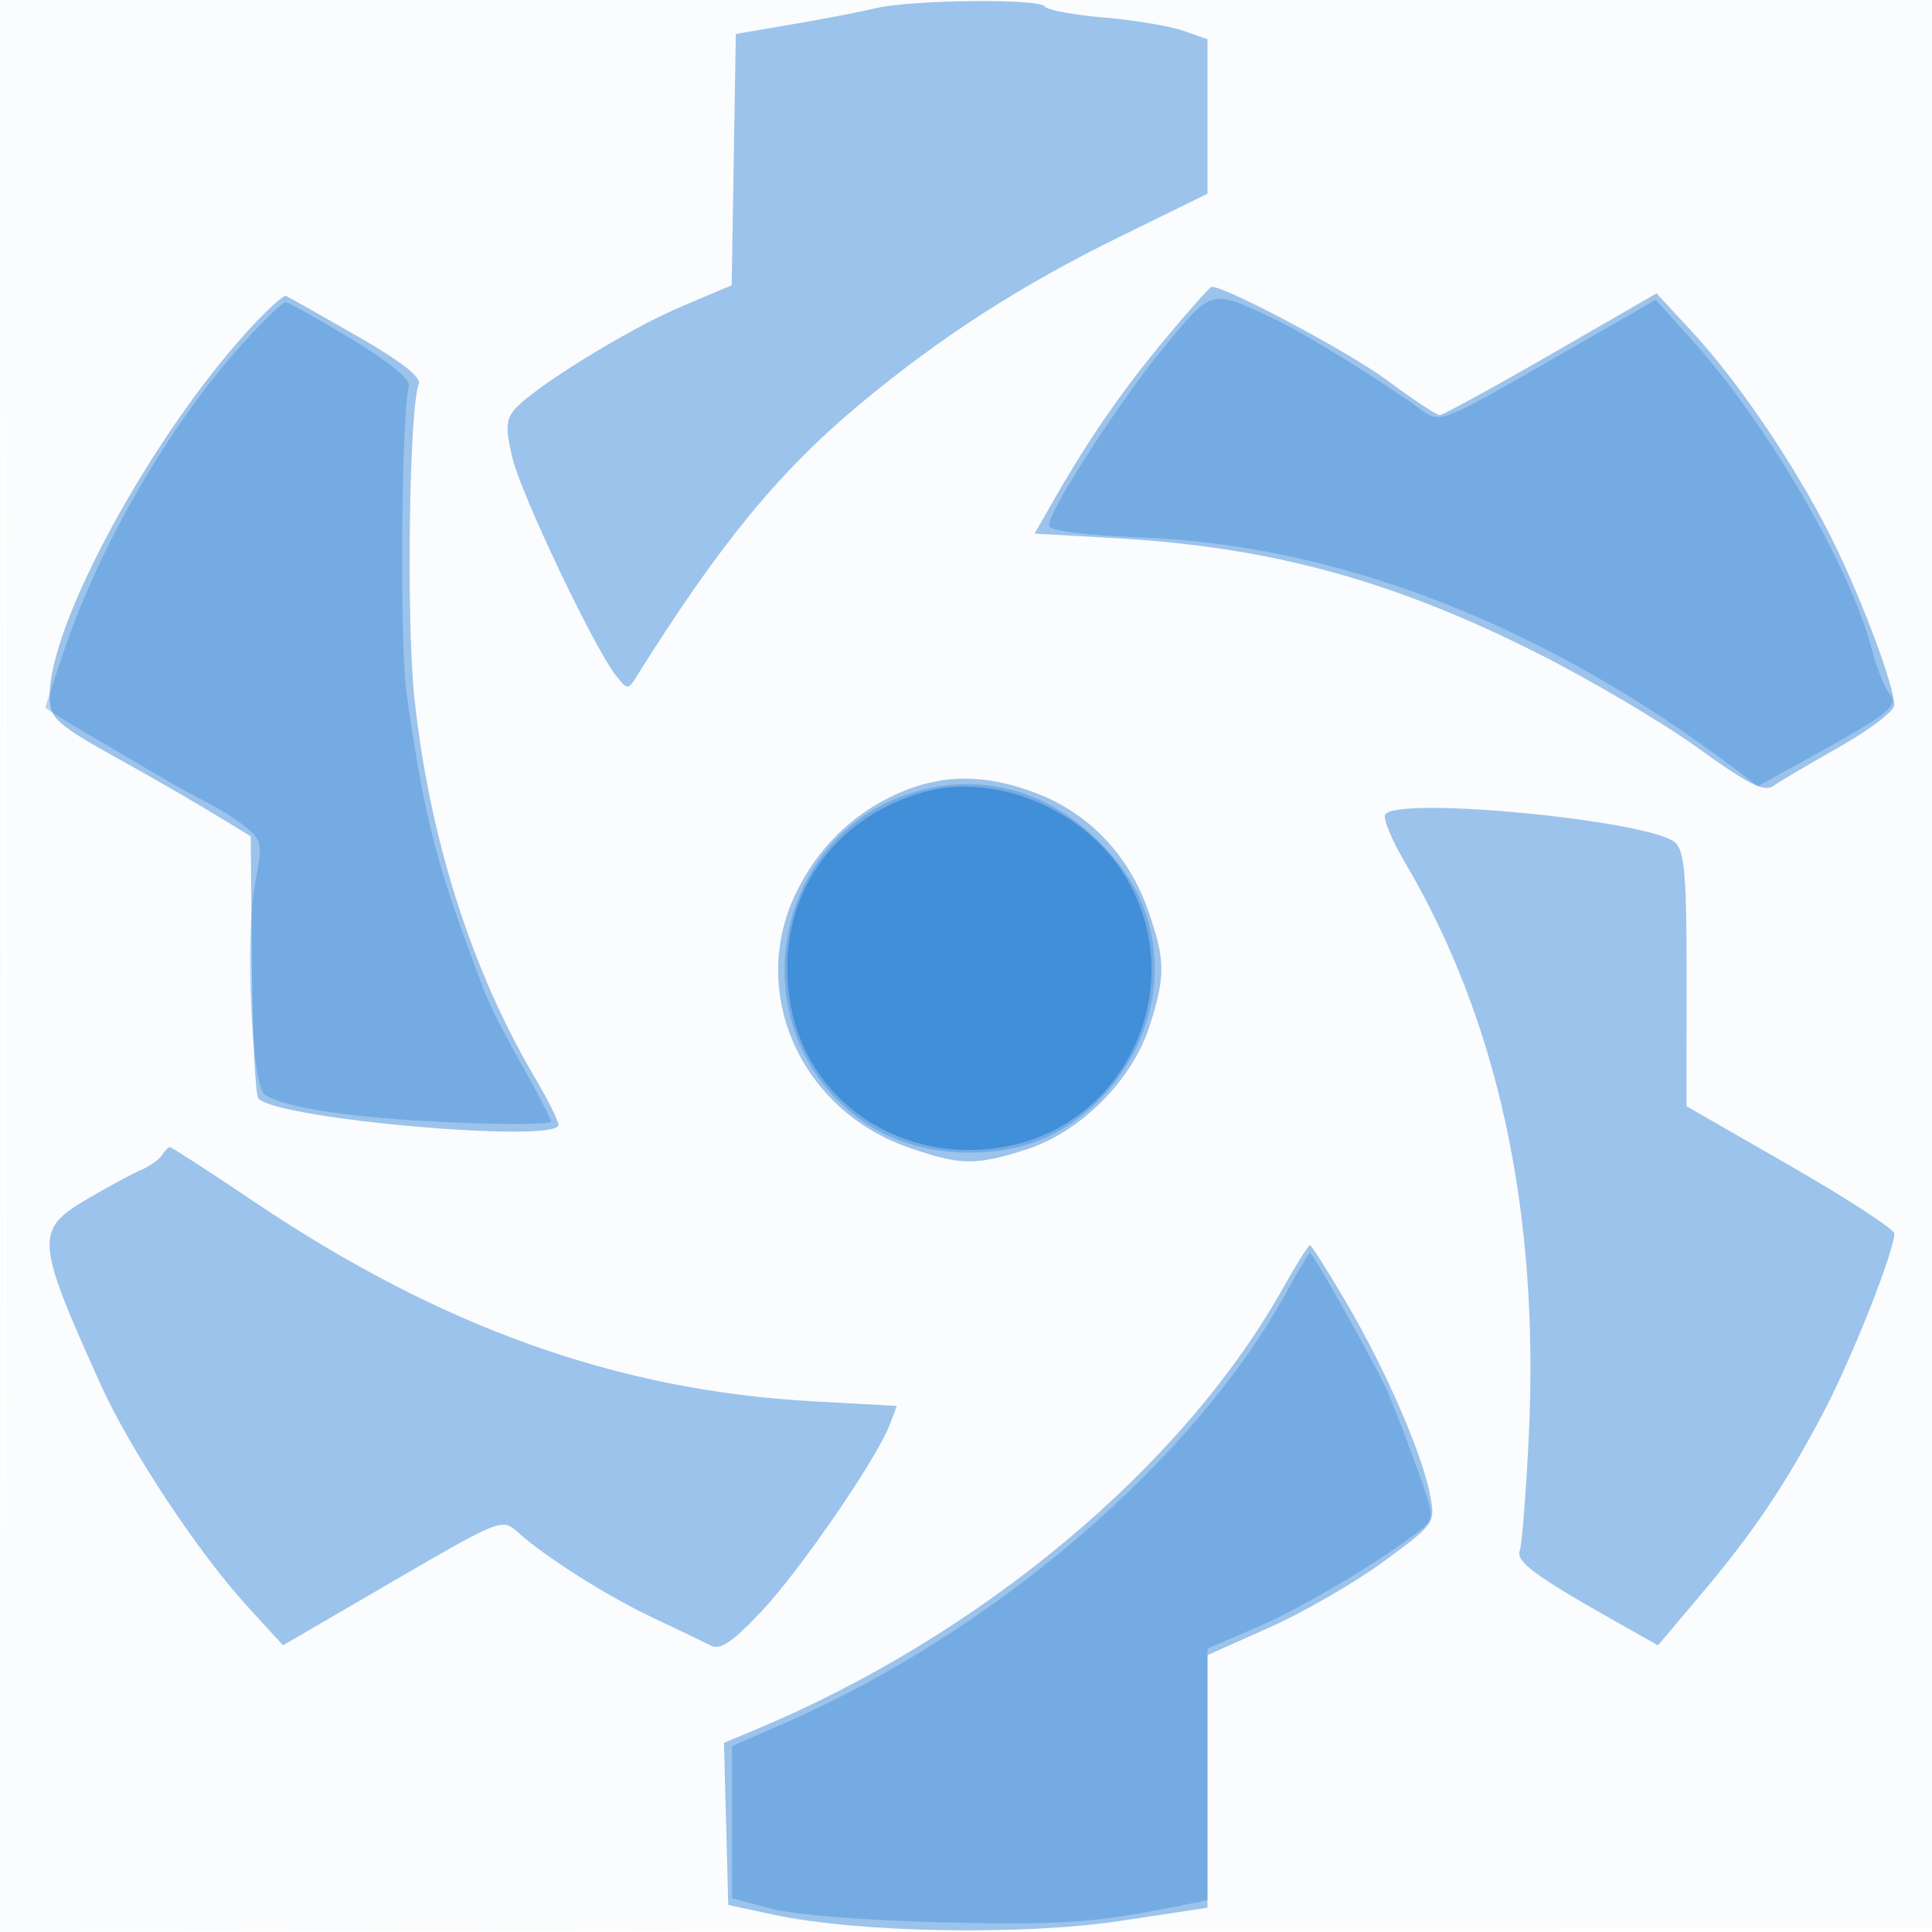 <svg xmlns="http://www.w3.org/2000/svg" width="256" height="256"><path fill-opacity=".016" d="M0 128.004v128.004l128.25-.254 128.25-.254.254-127.75L257.008 0H0v128.004m.485.496c0 70.4.119 99.053.265 63.672.146-35.38.146-92.98 0-128C.604 29.153.485 58.1.485 128.5" fill="#1976D2" fill-rule="evenodd"/><path fill-opacity=".418" d="M116 1.096c-1.925.463-6.875 1.419-11 2.123L97.5 4.5l-.274 16.648-.273 16.647-6.725 2.853c-7.105 3.013-19.791 10.865-22.098 13.676-1.107 1.35-1.148 2.579-.216 6.423C69.094 65.611 78.755 85.9 81.605 89.5c1.529 1.931 1.623 1.936 2.739.151 10.882-17.408 18.846-27.135 29.484-36.007 10.787-8.998 21.393-15.827 34.742-22.37L160 25.671V5.196l-3.245-1.132c-1.785-.622-6.525-1.408-10.534-1.747-4.008-.339-7.524-.999-7.813-1.467-.662-1.07-17.719-.884-22.408.246m38.526 43.654c-5.784 6.94-10.192 13.299-14.802 21.353l-2.635 4.602 10.705.606c20.539 1.162 36.694 5.562 55.882 15.22 7.053 3.55 16.634 9.207 21.29 12.57 6.697 4.838 8.787 5.891 10 5.041.844-.592 4.796-2.922 8.784-5.179 3.988-2.257 7.25-4.745 7.25-5.529 0-2.502-4.162-13.683-8.022-21.551-4.679-9.537-12.394-21.03-18.666-27.809l-4.812-5.201-13.986 8.063C197.822 51.371 191.186 55 190.767 55c-.419 0-3.575-2.091-7.014-4.646C178.808 46.68 162.511 38 160.558 38c-.224 0-2.938 3.038-6.032 6.75m-122.025-.54C19.879 58.248 6.867 82.148 6.595 91.793c-.098 3.469.433 3.954 10.405 9.492 4.146 2.303 9.304 5.3 12.864 7.476l3.364 2.056.136 17.007c.075 9.354.476 17.348.891 17.763C36.997 148.333 74 151.551 74 149.044c0-.526-1.406-3.338-3.125-6.25-8.421-14.267-13.986-31.803-15.961-50.294-1.09-10.211-.703-38.243.576-41.638.339-.9-2.446-3.056-8.219-6.362-4.802-2.75-9.019-5.131-9.372-5.29-.353-.16-2.782 2.09-5.398 5M119 105.129c-6.011 2.654-10.735 7.295-13.613 13.371-6.184 13.059.685 28.513 14.893 33.507 6.918 2.432 9.012 2.47 15.759.291 7.119-2.299 13.96-9.14 16.259-16.259 2.165-6.703 2.137-8.85-.201-15.502-2.547-7.249-7.828-12.774-14.736-15.417-6.8-2.603-12.454-2.6-18.361.009m64.543 2.801c-.316.511.839 3.323 2.566 6.25 12.402 21.01 17.89 46.385 16.462 76.108-.365 7.583-.904 14.417-1.199 15.185-.552 1.438 2.109 3.402 12.724 9.388l5.596 3.156 5.703-6.759c7.013-8.31 11.179-14.511 16.3-24.258 3.713-7.069 9.32-21.251 9.31-23.547-.003-.576-6.199-4.608-13.769-8.961l-13.765-7.914.015-16.749c.011-13.607-.267-17.013-1.486-18.159-3.127-2.942-36.919-6.229-38.457-3.74M21.462 153.062c-.361.584-1.625 1.475-2.809 1.981-1.184.505-4.403 2.246-7.153 3.867-6.901 4.069-6.8 5.407 1.848 24.576 3.854 8.541 12.877 22.192 19.347 29.27l4.805 5.257 14.5-8.441c14.14-8.232 14.55-8.396 16.5-6.635 3.69 3.331 11.948 8.57 18 11.417 3.3 1.553 6.744 3.211 7.654 3.683 1.268.66 2.828-.382 6.696-4.472 5.122-5.416 15.313-20.233 17.04-24.776l.947-2.492-11.168-.618c-25.831-1.429-49.226-9.787-73.961-26.421C27.773 155.266 22.737 152 22.517 152c-.219 0-.694.478-1.055 1.062m148.501 17.688c-13.326 23.734-40.126 46.093-70.247 58.605l-3.784 1.572.284 10.747.284 10.748 6 1.284c11.172 2.39 32.962 2.786 45.88.833l11.62-1.756v-33.467l8.25-3.685c4.537-2.026 11.332-5.953 15.099-8.725 6.76-4.975 6.839-5.088 6.165-8.723-1.001-5.403-5.86-16.607-11.031-25.442-2.493-4.257-4.703-7.741-4.912-7.741-.209 0-1.833 2.588-3.608 5.75" fill="#1976D2" fill-rule="evenodd"/><path fill-opacity=".302" d="M154.485 45.702C148.59 52.809 139 67.587 139 69.564c0 .777 4.128 1.32 12.75 1.679 25.918 1.078 53.094 11.713 77.963 30.509l3.213 2.429 7.287-4.034c10.309-5.707 11.448-6.642 10.097-8.289-.613-.747-1.647-3.383-2.298-5.858-2.943-11.188-13.998-30.127-24.071-41.238l-4.559-5.028-14.271 8.202c-13.611 7.823-14.371 8.129-16.441 6.612-5.356-3.924-15.561-10.256-19.67-12.206-8.573-4.067-8.303-4.129-14.515 3.36M32.35 45.315C22.721 55.866 13.318 71.979 8.492 86.2c-1.363 4.015-2.481 7.409-2.485 7.541-.004.133 2.508 1.708 5.582 3.5 3.074 1.793 7.237 4.241 9.25 5.44 2.014 1.2 5.011 2.858 6.661 3.686 1.65.827 3.982 2.321 5.182 3.319 2.025 1.683 2.107 2.212 1.14 7.314-1.415 7.464-.504 26.959 1.313 28.088 2.812 1.746 11.776 3.068 24.615 3.631 7.287.319 13.25.274 13.25-.1s-1.722-3.719-3.827-7.434c-2.105-3.714-4.333-8.088-4.953-9.719-6.483-17.081-7.843-22.27-10.337-39.466-.938-6.468-.724-36.63.29-40.923.197-.83-2.863-3.3-7.673-6.193-4.4-2.647-8.292-4.828-8.65-4.848-.357-.02-2.832 2.356-5.5 5.279m87.502 60.076c-18.441 6.588-21.624 32.245-5.37 43.29 5.425 3.687 13.029 4.971 20.085 3.391C144.853 149.771 153 139.352 153 128.5c0-6.595-2.349-11.98-7.431-17.03-7.194-7.15-16.537-9.359-25.717-6.079m50.797 65.512c-12.191 22.399-38.85 45.314-66.955 57.55L97 231.368v20.159l5.25 1.386c3.101.819 12.413 1.56 22.75 1.81 15.893.384 20.366.054 32.25-2.386l2.75-.564v-33.328l6.75-2.917c6.049-2.614 16.672-8.963 21.577-12.896 1.759-1.411 1.735-1.717-.648-8.298-1.361-3.759-3.06-8.184-3.776-9.834-1.425-3.283-9.923-18.5-10.332-18.5-.139 0-1.454 2.206-2.922 4.903" fill="#1976D2" fill-rule="evenodd"/><path fill-opacity=".549" d="M122.5 104.93c-13.067 3.629-20.308 15.442-17.632 28.765 2.55 12.701 14.993 20.706 28.352 18.24 16.651-3.074 24.779-22.38 15.399-36.58-5.534-8.38-17.003-12.957-26.119-10.425" fill="#1976D2" fill-rule="evenodd"/></svg>